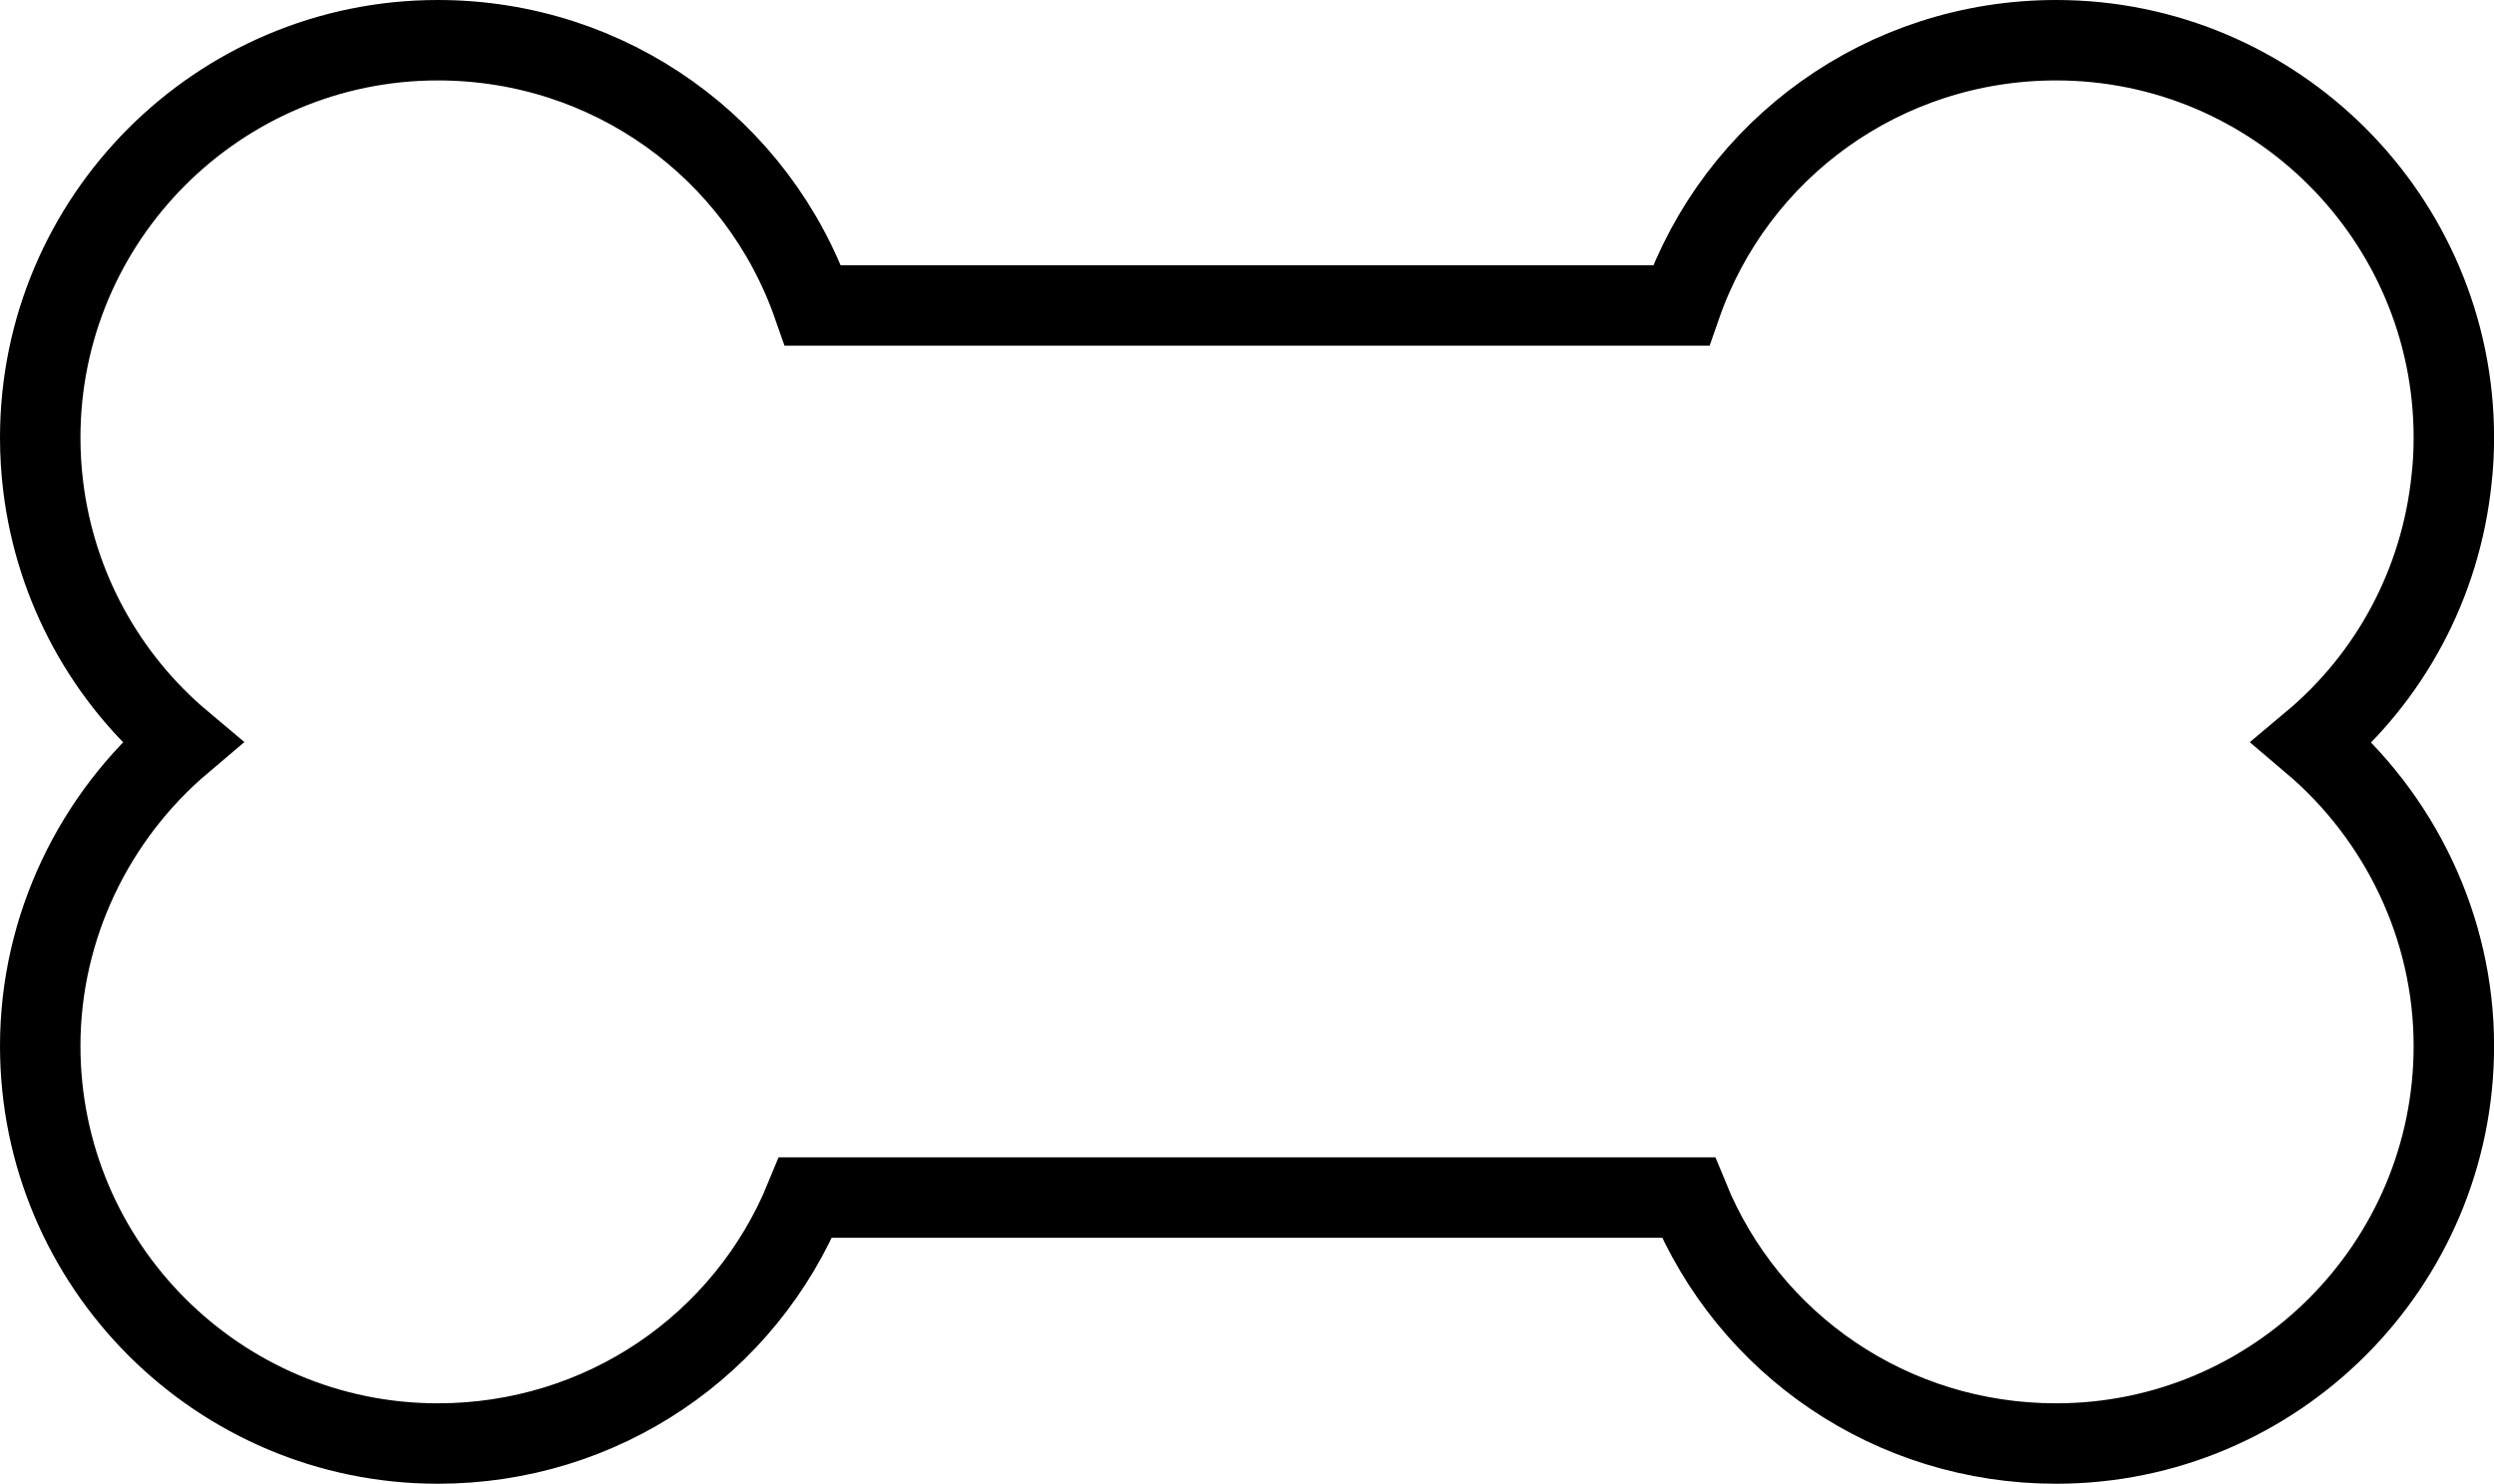 <?xml version="1.0" encoding="UTF-8"?>
<svg id="Capa_2" data-name="Capa 2" xmlns="http://www.w3.org/2000/svg" viewBox="0 0 310 184.48">
  <defs>
    <style>
      .cls-1 {
        fill: none;
        stroke: #000;
        stroke-miterlimit: 10;
        stroke-width: 10px;
      }
    </style>
  </defs>
  <g id="Capa_1-2" data-name="Capa 1">
    <path class="cls-1" d="m255.57,179.48c-20.41,0-38.21-12.24-45.7-30.58h-109.74c-7.5,18.34-25.3,30.58-45.71,30.58-27.25,0-49.42-22.17-49.42-49.43,0-14.8,6.74-28.56,17.62-37.77-9.41-7.9-15.73-19.2-17.26-31.89-.24-1.97-.36-3.98-.36-5.97C5,27.17,27.17,5,54.42,5c21.38,0,39.81,13.45,46.64,32.98h107.89c6.81-19.53,25.25-32.98,46.63-32.98,27.26,0,49.43,22.17,49.43,49.42,0,1.75-.09,3.47-.28,5.12-1.34,13.07-7.7,24.69-17.33,32.76,10.87,9.22,17.61,22.96,17.61,37.75,0,27.26-22.17,49.43-49.43,49.43Z"/>
  </g>
</svg>